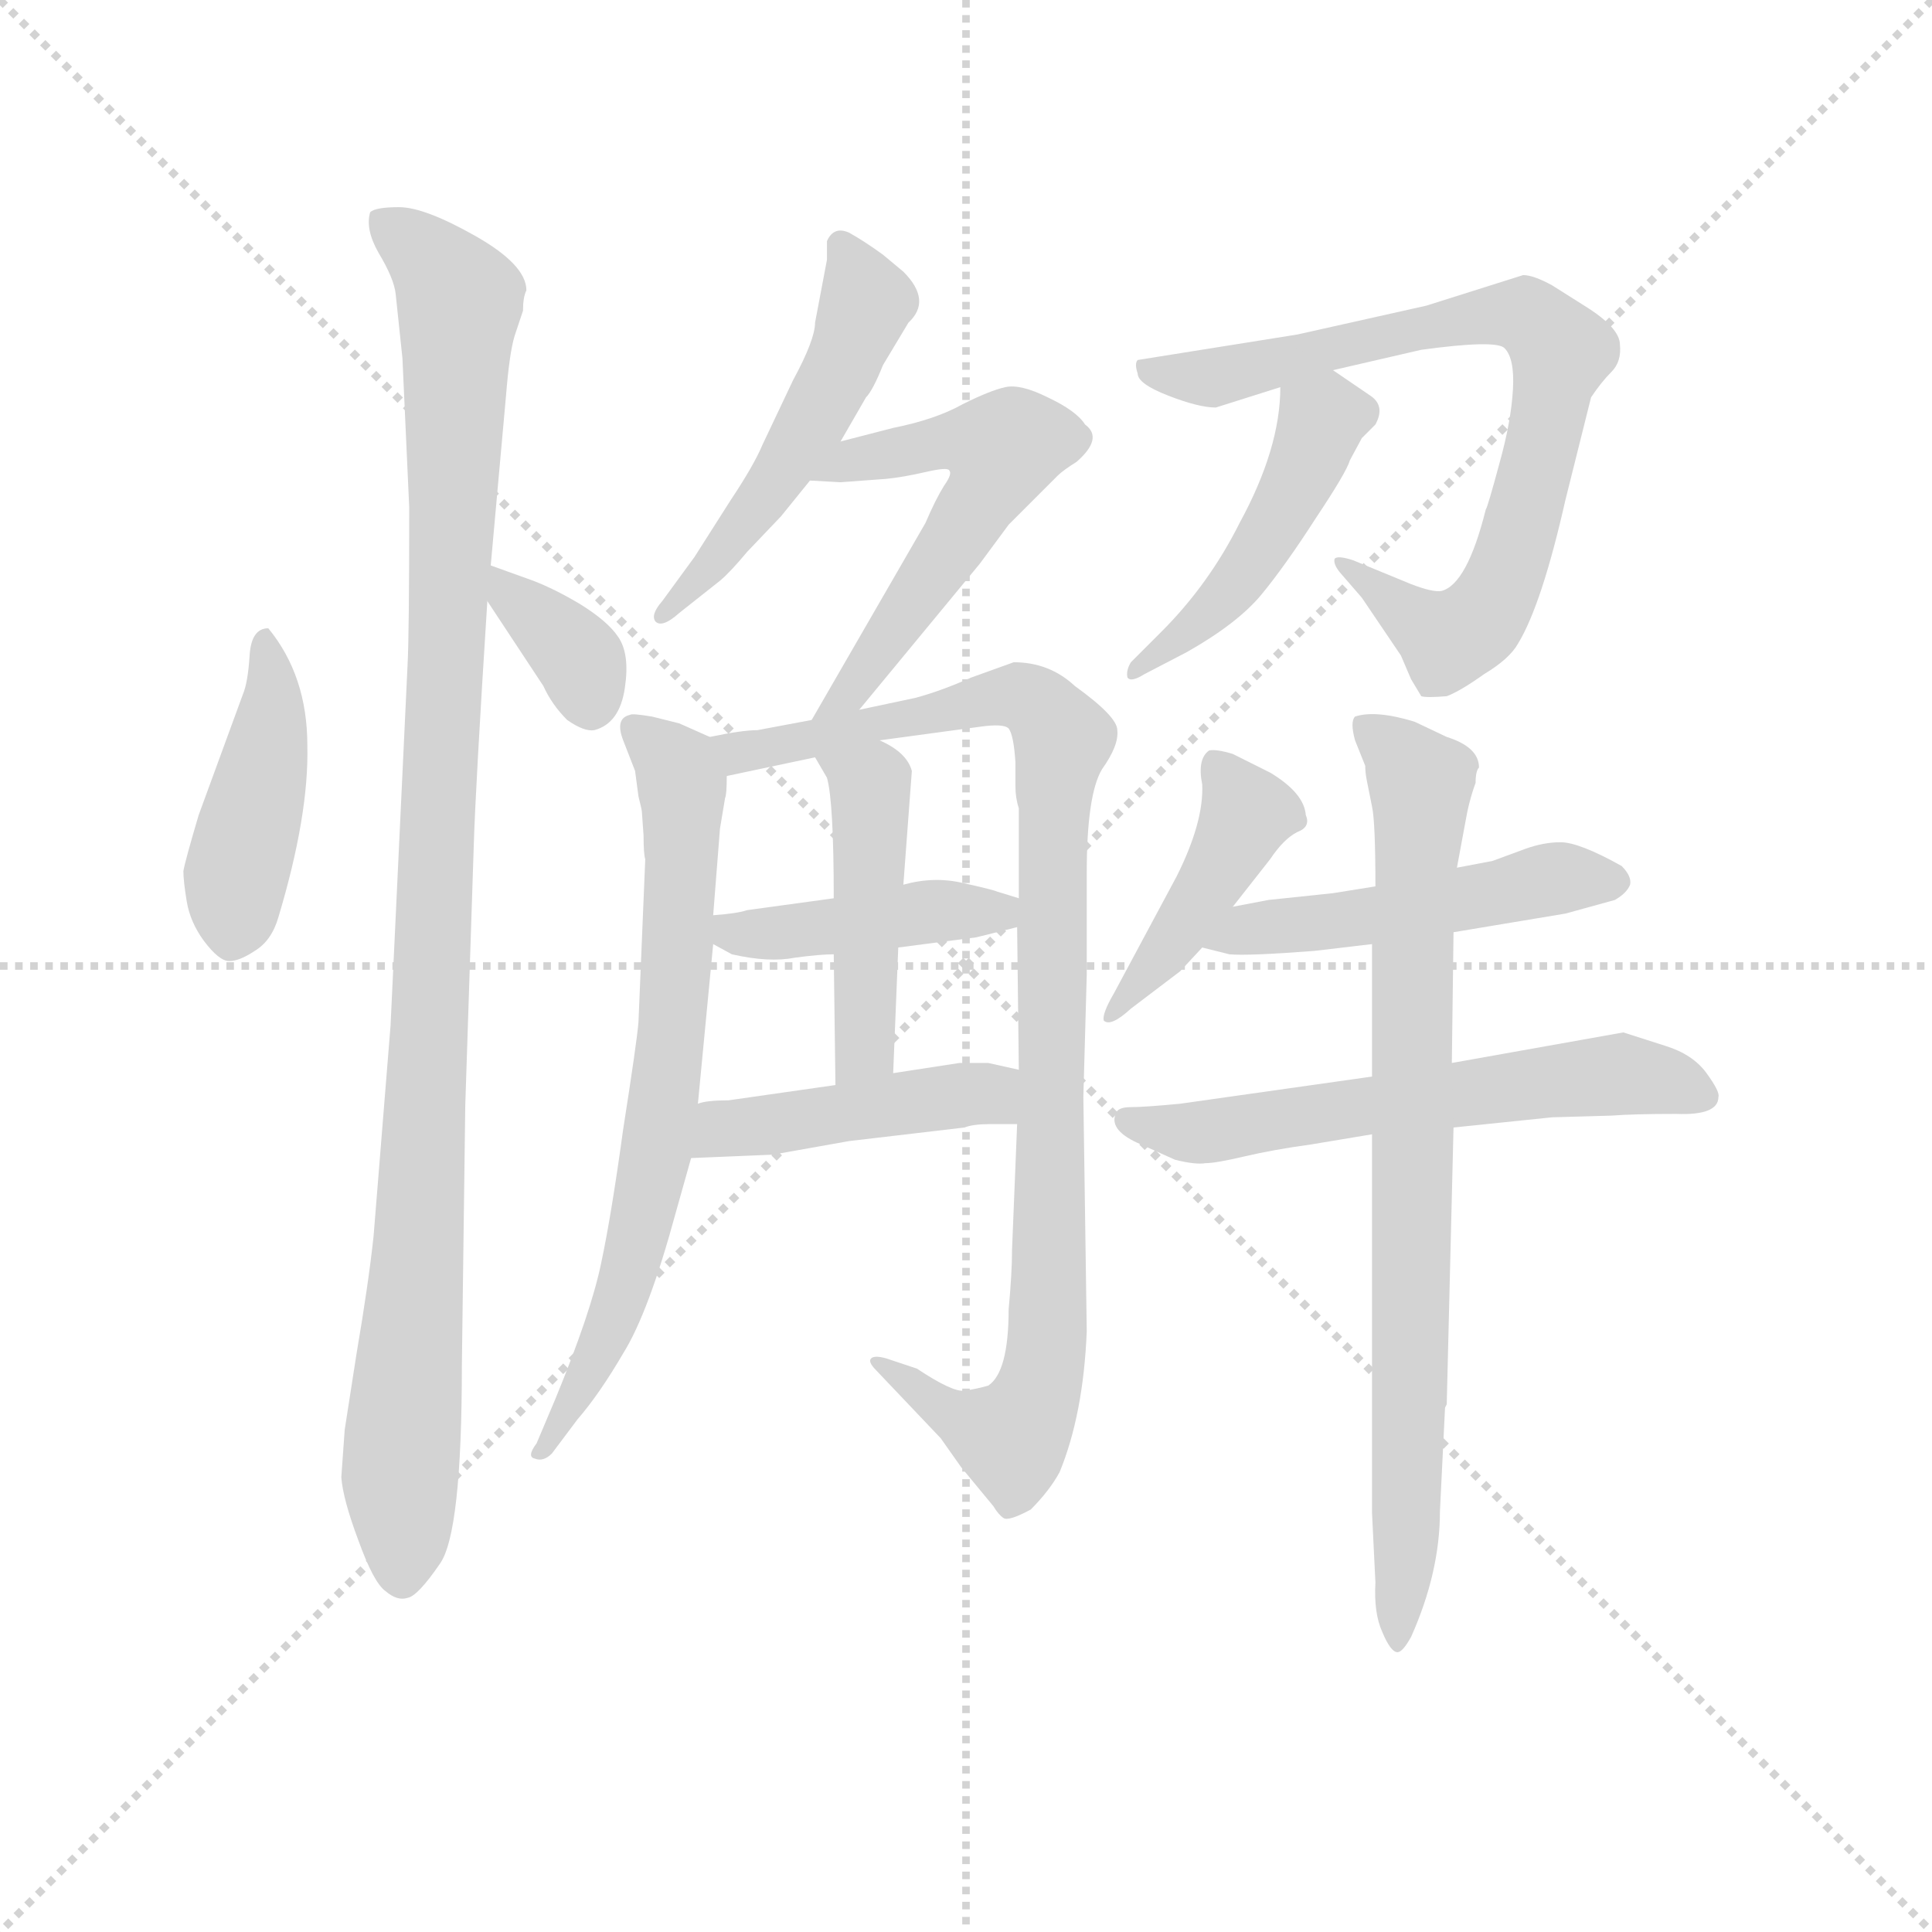 <svg version="1.1" viewBox="0 0 1024 1024" xmlns="http://www.w3.org/2000/svg">
  <g stroke="lightgray" stroke-dasharray="1,1" stroke-width="1" transform="scale(4, 4)">
    <line x1="0" y1="0" x2="256" y2="256"></line>
    <line x1="256" y1="0" x2="0" y2="256"></line>
    <line x1="128" y1="0" x2="128" y2="256"></line>
    <line x1="0" y1="128" x2="256" y2="128"></line>
  </g>
  <g transform="scale(0.9, -0.9) translate(50, -830)">
    <style type="text/css">
      
        @keyframes keyframes0 {
          from {
            stroke: blue;
            stroke-dashoffset: 434;
            stroke-width: 128;
          }
          59% {
            animation-timing-function: step-end;
            stroke: blue;
            stroke-dashoffset: 0;
            stroke-width: 128;
          }
          to {
            stroke: black;
            stroke-width: 1024;
          }
        }
        #make-me-a-hanzi-animation-0 {
          animation: keyframes0 0.603s both;
          animation-delay: 0s;
          animation-timing-function: linear;
        }
      
        @keyframes keyframes1 {
          from {
            stroke: blue;
            stroke-dashoffset: 1074;
            stroke-width: 128;
          }
          78% {
            animation-timing-function: step-end;
            stroke: blue;
            stroke-dashoffset: 0;
            stroke-width: 128;
          }
          to {
            stroke: black;
            stroke-width: 1024;
          }
        }
        #make-me-a-hanzi-animation-1 {
          animation: keyframes1 1.124s both;
          animation-delay: 0.603s;
          animation-timing-function: linear;
        }
      
        @keyframes keyframes2 {
          from {
            stroke: blue;
            stroke-dashoffset: 353;
            stroke-width: 128;
          }
          53% {
            animation-timing-function: step-end;
            stroke: blue;
            stroke-dashoffset: 0;
            stroke-width: 128;
          }
          to {
            stroke: black;
            stroke-width: 1024;
          }
        }
        #make-me-a-hanzi-animation-2 {
          animation: keyframes2 0.537s both;
          animation-delay: 1.727s;
          animation-timing-function: linear;
        }
      
        @keyframes keyframes3 {
          from {
            stroke: blue;
            stroke-dashoffset: 509;
            stroke-width: 128;
          }
          62% {
            animation-timing-function: step-end;
            stroke: blue;
            stroke-dashoffset: 0;
            stroke-width: 128;
          }
          to {
            stroke: black;
            stroke-width: 1024;
          }
        }
        #make-me-a-hanzi-animation-3 {
          animation: keyframes3 0.664s both;
          animation-delay: 2.264s;
          animation-timing-function: linear;
        }
      
        @keyframes keyframes4 {
          from {
            stroke: blue;
            stroke-dashoffset: 558;
            stroke-width: 128;
          }
          64% {
            animation-timing-function: step-end;
            stroke: blue;
            stroke-dashoffset: 0;
            stroke-width: 128;
          }
          to {
            stroke: black;
            stroke-width: 1024;
          }
        }
        #make-me-a-hanzi-animation-4 {
          animation: keyframes4 0.704s both;
          animation-delay: 2.929s;
          animation-timing-function: linear;
        }
      
        @keyframes keyframes5 {
          from {
            stroke: blue;
            stroke-dashoffset: 704;
            stroke-width: 128;
          }
          70% {
            animation-timing-function: step-end;
            stroke: blue;
            stroke-dashoffset: 0;
            stroke-width: 128;
          }
          to {
            stroke: black;
            stroke-width: 1024;
          }
        }
        #make-me-a-hanzi-animation-5 {
          animation: keyframes5 0.823s both;
          animation-delay: 3.633s;
          animation-timing-function: linear;
        }
      
        @keyframes keyframes6 {
          from {
            stroke: blue;
            stroke-dashoffset: 979;
            stroke-width: 128;
          }
          76% {
            animation-timing-function: step-end;
            stroke: blue;
            stroke-dashoffset: 0;
            stroke-width: 128;
          }
          to {
            stroke: black;
            stroke-width: 1024;
          }
        }
        #make-me-a-hanzi-animation-6 {
          animation: keyframes6 1.047s both;
          animation-delay: 4.456s;
          animation-timing-function: linear;
        }
      
        @keyframes keyframes7 {
          from {
            stroke: blue;
            stroke-dashoffset: 426;
            stroke-width: 128;
          }
          58% {
            animation-timing-function: step-end;
            stroke: blue;
            stroke-dashoffset: 0;
            stroke-width: 128;
          }
          to {
            stroke: black;
            stroke-width: 1024;
          }
        }
        #make-me-a-hanzi-animation-7 {
          animation: keyframes7 0.597s both;
          animation-delay: 5.502s;
          animation-timing-function: linear;
        }
      
        @keyframes keyframes8 {
          from {
            stroke: blue;
            stroke-dashoffset: 456;
            stroke-width: 128;
          }
          60% {
            animation-timing-function: step-end;
            stroke: blue;
            stroke-dashoffset: 0;
            stroke-width: 128;
          }
          to {
            stroke: black;
            stroke-width: 1024;
          }
        }
        #make-me-a-hanzi-animation-8 {
          animation: keyframes8 0.621s both;
          animation-delay: 6.099s;
          animation-timing-function: linear;
        }
      
        @keyframes keyframes9 {
          from {
            stroke: blue;
            stroke-dashoffset: 449;
            stroke-width: 128;
          }
          59% {
            animation-timing-function: step-end;
            stroke: blue;
            stroke-dashoffset: 0;
            stroke-width: 128;
          }
          to {
            stroke: black;
            stroke-width: 1024;
          }
        }
        #make-me-a-hanzi-animation-9 {
          animation: keyframes9 0.615s both;
          animation-delay: 6.72s;
          animation-timing-function: linear;
        }
      
        @keyframes keyframes10 {
          from {
            stroke: blue;
            stroke-dashoffset: 777;
            stroke-width: 128;
          }
          72% {
            animation-timing-function: step-end;
            stroke: blue;
            stroke-dashoffset: 0;
            stroke-width: 128;
          }
          to {
            stroke: black;
            stroke-width: 1024;
          }
        }
        #make-me-a-hanzi-animation-10 {
          animation: keyframes10 0.882s both;
          animation-delay: 7.336s;
          animation-timing-function: linear;
        }
      
        @keyframes keyframes11 {
          from {
            stroke: blue;
            stroke-dashoffset: 468;
            stroke-width: 128;
          }
          60% {
            animation-timing-function: step-end;
            stroke: blue;
            stroke-dashoffset: 0;
            stroke-width: 128;
          }
          to {
            stroke: black;
            stroke-width: 1024;
          }
        }
        #make-me-a-hanzi-animation-11 {
          animation: keyframes11 0.631s both;
          animation-delay: 8.218s;
          animation-timing-function: linear;
        }
      
        @keyframes keyframes12 {
          from {
            stroke: blue;
            stroke-dashoffset: 433;
            stroke-width: 128;
          }
          58% {
            animation-timing-function: step-end;
            stroke: blue;
            stroke-dashoffset: 0;
            stroke-width: 128;
          }
          to {
            stroke: black;
            stroke-width: 1024;
          }
        }
        #make-me-a-hanzi-animation-12 {
          animation: keyframes12 0.602s both;
          animation-delay: 8.849s;
          animation-timing-function: linear;
        }
      
        @keyframes keyframes13 {
          from {
            stroke: blue;
            stroke-dashoffset: 494;
            stroke-width: 128;
          }
          62% {
            animation-timing-function: step-end;
            stroke: blue;
            stroke-dashoffset: 0;
            stroke-width: 128;
          }
          to {
            stroke: black;
            stroke-width: 1024;
          }
        }
        #make-me-a-hanzi-animation-13 {
          animation: keyframes13 0.652s both;
          animation-delay: 9.451s;
          animation-timing-function: linear;
        }
      
        @keyframes keyframes14 {
          from {
            stroke: blue;
            stroke-dashoffset: 596;
            stroke-width: 128;
          }
          66% {
            animation-timing-function: step-end;
            stroke: blue;
            stroke-dashoffset: 0;
            stroke-width: 128;
          }
          to {
            stroke: black;
            stroke-width: 1024;
          }
        }
        #make-me-a-hanzi-animation-14 {
          animation: keyframes14 0.735s both;
          animation-delay: 10.103s;
          animation-timing-function: linear;
        }
      
        @keyframes keyframes15 {
          from {
            stroke: blue;
            stroke-dashoffset: 804;
            stroke-width: 128;
          }
          72% {
            animation-timing-function: step-end;
            stroke: blue;
            stroke-dashoffset: 0;
            stroke-width: 128;
          }
          to {
            stroke: black;
            stroke-width: 1024;
          }
        }
        #make-me-a-hanzi-animation-15 {
          animation: keyframes15 0.904s both;
          animation-delay: 10.838s;
          animation-timing-function: linear;
        }
      
    </style>
    
      <path d="M 108 460 Q 98 460 97 444 Q 96 428 93 421 L 67 350 Q 59 323 58 317 Q 58 311 60 299 Q 62 287 70 276 Q 79 264 85 264 Q 91 264 100 270 Q 110 276 114 290 Q 132 350 131 391 Q 131 432 108 460 Z" fill="lightgray"></path>
    
      <path d="M 260 659 Q 260 674 230 691 Q 200 708 185 708 Q 171 708 168 705 Q 165 695 173 681 Q 182 666 183 657 L 187 619 L 191 531 Q 191 456 190 438 L 180 226 L 170 102 Q 167 74 160 33 L 153 -12 L 151 -40 Q 152 -53 161 -77 Q 170 -102 177 -107 Q 184 -113 190 -111 Q 196 -110 209 -91 Q 222 -73 222 26 L 224 179 L 229 332 Q 230 366 237 476 L 239 497 L 248 597 Q 250 622 253 632 L 258 647 Q 258 655 260 659 Z" fill="lightgray"></path>
    
      <path d="M 237 476 L 270 426 Q 275 415 284 406 Q 294 399 300 400 Q 315 404 318 425 Q 321 445 314 455 Q 308 464 292 474 Q 277 483 264 488 L 239 497 C 218 504 220 501 237 476 Z" fill="lightgray"></path>
    
      <path d="M 445 570 L 460 596 Q 464 600 470 615 L 485 640 Q 499 653 482 670 L 470 680 Q 459 688 450 693 Q 441 697 437 688 L 437 677 L 430 640 Q 430 630 417 606 L 399 568 Q 394 556 380 535 L 359 502 L 340 476 Q 333 468 336 464 Q 340 460 350 469 L 374 488 Q 380 493 390 505 L 410 526 L 427 547 L 445 570 Z" fill="lightgray"></path>
    
      <path d="M 456 412 L 527 498 L 544 521 L 573 550 Q 576 553 584 558 Q 600 572 589 580 Q 584 588 567 596 Q 551 604 542 602 Q 533 600 517 592 Q 501 583 476 578 L 445 570 C 416 563 397 549 427 547 L 445 546 L 472 548 Q 482 549 495 552 Q 508 555 509 553 Q 511 551 506 544 Q 501 536 495 522 L 428 406 C 413 380 437 389 456 412 Z" fill="lightgray"></path>
    
      <path d="M 328 352 L 329 338 Q 329 327 330 324 L 326 228 Q 325 216 317 165 Q 310 114 304 86 Q 298 57 277 6 L 266 -20 Q 260 -28 265 -29 Q 270 -31 275 -26 L 290 -6 Q 303 9 317 33 Q 332 57 348 116 L 357 148 L 361 180 L 370 274 L 370 291 L 374 342 L 377 360 Q 378 362 378 373 C 380 391 380 391 368 396 L 350 404 L 334 408 Q 322 410 321 409 Q 312 407 317 394 L 324 376 L 326 361 Q 328 353 328 352 Z" fill="lightgray"></path>
    
      <path d="M 549 168 L 546 94 Q 546 80 544 59 Q 544 22 532 14 Q 525 12 518 11 Q 511 10 490 24 L 472 30 Q 465 32 463 30 Q 461 28 466 23 L 504 -17 L 516 -34 L 535 -57 Q 538 -62 541 -64 Q 544 -66 557 -59 Q 568 -48 574 -37 Q 588 -3 590 46 L 588 184 L 590 256 L 590 316 Q 590 362 599 377 Q 609 391 608 400 Q 608 408 583 426 Q 568 440 547 440 L 522 431 Q 504 423 489 419 L 456 412 L 428 406 L 396 400 Q 387 400 368 396 C 338 391 349 367 378 373 L 430 384 L 468 394 L 527 402 Q 541 404 544 401 Q 547 397 548 381 L 548 367 Q 548 360 550 354 L 550 301 L 549 284 L 550 200 L 549 168 Z" fill="lightgray"></path>
    
      <path d="M 370 274 L 381 268 Q 403 263 418 266 Q 433 268 441 268 L 479 272 L 525 278 L 549 284 C 578 291 579 292 550 301 L 537 305 Q 535 306 517 310 Q 500 314 482 309 L 441 301 L 390 294 Q 384 292 370 291 C 343 289 344 288 370 274 Z" fill="lightgray"></path>
    
      <path d="M 441 268 L 442 191 C 442 161 475 168 476 198 L 479 272 L 482 309 L 487 376 Q 484 387 468 394 C 441 408 415 410 430 384 L 437 372 Q 441 358 441 301 L 441 268 Z" fill="lightgray"></path>
    
      <path d="M 357 148 L 405 150 L 450 158 L 518 166 Q 523 168 533 168 L 549 168 C 579 168 579 193 550 200 L 532 204 L 515 204 L 476 198 L 442 191 L 379 182 Q 366 182 361 180 C 332 174 327 147 357 148 Z" fill="lightgray"></path>
    
      <path d="M 666 590 L 704 602 L 735 612 L 787 624 Q 831 630 836 625 Q 842 619 841 601 Q 840 582 833 557 Q 826 531 825 530 Q 814 486 799 482 Q 794 481 781 486 L 747 500 Q 738 503 736 501 Q 735 498 739 493 L 752 478 L 775 444 L 781 430 L 787 420 Q 790 419 802 420 Q 810 423 824 433 Q 839 442 844 451 Q 858 474 872 536 L 887 596 Q 893 605 899 611 Q 905 617 904 627 Q 904 637 883 650 L 864 662 Q 853 668 847 668 L 790 650 L 714 633 L 620 618 Q 618 616 620 610 Q 620 604 638 597 Q 656 590 666 590 Z" fill="lightgray"></path>
    
      <path d="M 704 602 Q 704 566 680 522 Q 662 486 634 458 L 616 440 Q 613 435 614 431 Q 616 428 624 433 L 649 446 Q 679 463 693 480 Q 707 497 725 525 Q 743 552 745 559 L 752 572 L 760 580 Q 766 591 757 597 L 735 612 C 710 629 705 632 704 602 Z" fill="lightgray"></path>
    
      <path d="M 676 296 L 698 324 Q 706 336 714 340 Q 722 343 719 350 Q 718 363 698 375 L 676 386 Q 666 389 662 388 Q 655 383 658 368 Q 659 346 643 314 L 606 245 Q 599 233 600 229 Q 604 225 616 236 L 645 258 L 658 272 L 676 296 Z" fill="lightgray"></path>
    
      <path d="M 806 281 L 872 292 L 901 300 Q 908 304 910 309 Q 911 314 905 320 Q 880 334 869 334 Q 859 334 848 330 L 829 323 L 808 319 L 760 308 L 735 304 L 697 300 L 676 296 C 647 290 629 279 658 272 L 674 268 Q 685 267 724 270 L 758 274 L 806 281 Z" fill="lightgray"></path>
    
      <path d="M 962 184 Q 963 187 955 198 Q 947 209 931 214 L 906 222 L 805 204 L 758 196 L 645 180 Q 624 178 616 178 Q 608 178 607 174 Q 603 164 622 156 L 642 147 Q 654 144 660 145 Q 666 145 683 149 Q 700 153 722 156 L 758 162 L 806 166 L 864 172 L 899 173 Q 912 174 937 174 Q 962 173 962 184 Z" fill="lightgray"></path>
    
      <path d="M 805 204 L 806 281 L 808 319 L 813 346 Q 815 358 819 369 Q 819 376 821 378 Q 821 390 802 396 L 783 405 Q 760 412 748 408 Q 745 405 748 394 L 754 379 Q 754 375 755 370 L 758 355 Q 760 346 760 308 L 758 274 L 758 196 L 758 162 L 758 -61 L 760 -102 Q 759 -120 764 -131 Q 769 -143 773 -143 Q 776 -143 781 -134 Q 798 -96 798 -60 L 801 1 L 802 3 L 806 166 L 805 204 Z" fill="lightgray"></path>
    
    
      <clipPath id="make-me-a-hanzi-clip-0">
        <path d="M 108 460 Q 98 460 97 444 Q 96 428 93 421 L 67 350 Q 59 323 58 317 Q 58 311 60 299 Q 62 287 70 276 Q 79 264 85 264 Q 91 264 100 270 Q 110 276 114 290 Q 132 350 131 391 Q 131 432 108 460 Z"></path>
      </clipPath>
      <path clip-path="url(#make-me-a-hanzi-clip-0)" d="M 108 451 L 109 398 L 89 314 L 86 275" fill="none" id="make-me-a-hanzi-animation-0" stroke-dasharray="306 612" stroke-linecap="round"></path>
    
      <clipPath id="make-me-a-hanzi-clip-1">
        <path d="M 260 659 Q 260 674 230 691 Q 200 708 185 708 Q 171 708 168 705 Q 165 695 173 681 Q 182 666 183 657 L 187 619 L 191 531 Q 191 456 190 438 L 180 226 L 170 102 Q 167 74 160 33 L 153 -12 L 151 -40 Q 152 -53 161 -77 Q 170 -102 177 -107 Q 184 -113 190 -111 Q 196 -110 209 -91 Q 222 -73 222 26 L 224 179 L 229 332 Q 230 366 237 476 L 239 497 L 248 597 Q 250 622 253 632 L 258 647 Q 258 655 260 659 Z"></path>
      </clipPath>
      <path clip-path="url(#make-me-a-hanzi-clip-1)" d="M 174 699 L 201 680 L 221 651 L 196 93 L 185 -35 L 187 -98" fill="none" id="make-me-a-hanzi-animation-1" stroke-dasharray="946 1892" stroke-linecap="round"></path>
    
      <clipPath id="make-me-a-hanzi-clip-2">
        <path d="M 237 476 L 270 426 Q 275 415 284 406 Q 294 399 300 400 Q 315 404 318 425 Q 321 445 314 455 Q 308 464 292 474 Q 277 483 264 488 L 239 497 C 218 504 220 501 237 476 Z"></path>
      </clipPath>
      <path clip-path="url(#make-me-a-hanzi-clip-2)" d="M 244 491 L 249 480 L 285 450 L 299 415" fill="none" id="make-me-a-hanzi-animation-2" stroke-dasharray="225 450" stroke-linecap="round"></path>
    
      <clipPath id="make-me-a-hanzi-clip-3">
        <path d="M 445 570 L 460 596 Q 464 600 470 615 L 485 640 Q 499 653 482 670 L 470 680 Q 459 688 450 693 Q 441 697 437 688 L 437 677 L 430 640 Q 430 630 417 606 L 399 568 Q 394 556 380 535 L 359 502 L 340 476 Q 333 468 336 464 Q 340 460 350 469 L 374 488 Q 380 493 390 505 L 410 526 L 427 547 L 445 570 Z"></path>
      </clipPath>
      <path clip-path="url(#make-me-a-hanzi-clip-3)" d="M 447 683 L 460 653 L 444 611 L 403 541 L 342 469" fill="none" id="make-me-a-hanzi-animation-3" stroke-dasharray="381 762" stroke-linecap="round"></path>
    
      <clipPath id="make-me-a-hanzi-clip-4">
        <path d="M 456 412 L 527 498 L 544 521 L 573 550 Q 576 553 584 558 Q 600 572 589 580 Q 584 588 567 596 Q 551 604 542 602 Q 533 600 517 592 Q 501 583 476 578 L 445 570 C 416 563 397 549 427 547 L 445 546 L 472 548 Q 482 549 495 552 Q 508 555 509 553 Q 511 551 506 544 Q 501 536 495 522 L 428 406 C 413 380 437 389 456 412 Z"></path>
      </clipPath>
      <path clip-path="url(#make-me-a-hanzi-clip-4)" d="M 432 553 L 520 571 L 541 566 L 515 516 L 453 424 L 434 411" fill="none" id="make-me-a-hanzi-animation-4" stroke-dasharray="430 860" stroke-linecap="round"></path>
    
      <clipPath id="make-me-a-hanzi-clip-5">
        <path d="M 328 352 L 329 338 Q 329 327 330 324 L 326 228 Q 325 216 317 165 Q 310 114 304 86 Q 298 57 277 6 L 266 -20 Q 260 -28 265 -29 Q 270 -31 275 -26 L 290 -6 Q 303 9 317 33 Q 332 57 348 116 L 357 148 L 361 180 L 370 274 L 370 291 L 374 342 L 377 360 Q 378 362 378 373 C 380 391 380 391 368 396 L 350 404 L 334 408 Q 322 410 321 409 Q 312 407 317 394 L 324 376 L 326 361 Q 328 353 328 352 Z"></path>
      </clipPath>
      <path clip-path="url(#make-me-a-hanzi-clip-5)" d="M 327 399 L 346 382 L 352 368 L 342 190 L 315 65 L 303 32 L 269 -25" fill="none" id="make-me-a-hanzi-animation-5" stroke-dasharray="576 1152" stroke-linecap="round"></path>
    
      <clipPath id="make-me-a-hanzi-clip-6">
        <path d="M 549 168 L 546 94 Q 546 80 544 59 Q 544 22 532 14 Q 525 12 518 11 Q 511 10 490 24 L 472 30 Q 465 32 463 30 Q 461 28 466 23 L 504 -17 L 516 -34 L 535 -57 Q 538 -62 541 -64 Q 544 -66 557 -59 Q 568 -48 574 -37 Q 588 -3 590 46 L 588 184 L 590 256 L 590 316 Q 590 362 599 377 Q 609 391 608 400 Q 608 408 583 426 Q 568 440 547 440 L 522 431 Q 504 423 489 419 L 456 412 L 428 406 L 396 400 Q 387 400 368 396 C 338 391 349 367 378 373 L 430 384 L 468 394 L 527 402 Q 541 404 544 401 Q 547 397 548 381 L 548 367 Q 548 360 550 354 L 550 301 L 549 284 L 550 200 L 549 168 Z"></path>
      </clipPath>
      <path clip-path="url(#make-me-a-hanzi-clip-6)" d="M 377 393 L 385 387 L 408 390 L 551 420 L 565 412 L 576 395 L 571 374 L 568 69 L 562 12 L 545 -17 L 509 -2 L 468 28" fill="none" id="make-me-a-hanzi-animation-6" stroke-dasharray="851 1702" stroke-linecap="round"></path>
    
      <clipPath id="make-me-a-hanzi-clip-7">
        <path d="M 370 274 L 381 268 Q 403 263 418 266 Q 433 268 441 268 L 479 272 L 525 278 L 549 284 C 578 291 579 292 550 301 L 537 305 Q 535 306 517 310 Q 500 314 482 309 L 441 301 L 390 294 Q 384 292 370 291 C 343 289 344 288 370 274 Z"></path>
      </clipPath>
      <path clip-path="url(#make-me-a-hanzi-clip-7)" d="M 377 287 L 382 280 L 402 280 L 542 297" fill="none" id="make-me-a-hanzi-animation-7" stroke-dasharray="298 596" stroke-linecap="round"></path>
    
      <clipPath id="make-me-a-hanzi-clip-8">
        <path d="M 441 268 L 442 191 C 442 161 475 168 476 198 L 479 272 L 482 309 L 487 376 Q 484 387 468 394 C 441 408 415 410 430 384 L 437 372 Q 441 358 441 301 L 441 268 Z"></path>
      </clipPath>
      <path clip-path="url(#make-me-a-hanzi-clip-8)" d="M 438 380 L 462 368 L 463 358 L 460 221 L 446 199" fill="none" id="make-me-a-hanzi-animation-8" stroke-dasharray="328 656" stroke-linecap="round"></path>
    
      <clipPath id="make-me-a-hanzi-clip-9">
        <path d="M 357 148 L 405 150 L 450 158 L 518 166 Q 523 168 533 168 L 549 168 C 579 168 579 193 550 200 L 532 204 L 515 204 L 476 198 L 442 191 L 379 182 Q 366 182 361 180 C 332 174 327 147 357 148 Z"></path>
      </clipPath>
      <path clip-path="url(#make-me-a-hanzi-clip-9)" d="M 363 153 L 376 165 L 509 184 L 528 186 L 545 173" fill="none" id="make-me-a-hanzi-animation-9" stroke-dasharray="321 642" stroke-linecap="round"></path>
    
      <clipPath id="make-me-a-hanzi-clip-10">
        <path d="M 666 590 L 704 602 L 735 612 L 787 624 Q 831 630 836 625 Q 842 619 841 601 Q 840 582 833 557 Q 826 531 825 530 Q 814 486 799 482 Q 794 481 781 486 L 747 500 Q 738 503 736 501 Q 735 498 739 493 L 752 478 L 775 444 L 781 430 L 787 420 Q 790 419 802 420 Q 810 423 824 433 Q 839 442 844 451 Q 858 474 872 536 L 887 596 Q 893 605 899 611 Q 905 617 904 627 Q 904 637 883 650 L 864 662 Q 853 668 847 668 L 790 650 L 714 633 L 620 618 Q 618 616 620 610 Q 620 604 638 597 Q 656 590 666 590 Z"></path>
      </clipPath>
      <path clip-path="url(#make-me-a-hanzi-clip-10)" d="M 629 614 L 635 609 L 667 608 L 816 643 L 846 645 L 856 639 L 870 623 L 850 531 L 824 467 L 803 453 L 741 498" fill="none" id="make-me-a-hanzi-animation-10" stroke-dasharray="649 1298" stroke-linecap="round"></path>
    
      <clipPath id="make-me-a-hanzi-clip-11">
        <path d="M 704 602 Q 704 566 680 522 Q 662 486 634 458 L 616 440 Q 613 435 614 431 Q 616 428 624 433 L 649 446 Q 679 463 693 480 Q 707 497 725 525 Q 743 552 745 559 L 752 572 L 760 580 Q 766 591 757 597 L 735 612 C 710 629 705 632 704 602 Z"></path>
      </clipPath>
      <path clip-path="url(#make-me-a-hanzi-clip-11)" d="M 751 587 L 728 583 L 714 543 L 678 486 L 618 435" fill="none" id="make-me-a-hanzi-animation-11" stroke-dasharray="340 680" stroke-linecap="round"></path>
    
      <clipPath id="make-me-a-hanzi-clip-12">
        <path d="M 676 296 L 698 324 Q 706 336 714 340 Q 722 343 719 350 Q 718 363 698 375 L 676 386 Q 666 389 662 388 Q 655 383 658 368 Q 659 346 643 314 L 606 245 Q 599 233 600 229 Q 604 225 616 236 L 645 258 L 658 272 L 676 296 Z"></path>
      </clipPath>
      <path clip-path="url(#make-me-a-hanzi-clip-12)" d="M 668 379 L 684 351 L 643 279 L 603 232" fill="none" id="make-me-a-hanzi-animation-12" stroke-dasharray="305 610" stroke-linecap="round"></path>
    
      <clipPath id="make-me-a-hanzi-clip-13">
        <path d="M 806 281 L 872 292 L 901 300 Q 908 304 910 309 Q 911 314 905 320 Q 880 334 869 334 Q 859 334 848 330 L 829 323 L 808 319 L 760 308 L 735 304 L 697 300 L 676 296 C 647 290 629 279 658 272 L 674 268 Q 685 267 724 270 L 758 274 L 806 281 Z"></path>
      </clipPath>
      <path clip-path="url(#make-me-a-hanzi-clip-13)" d="M 664 277 L 866 313 L 899 311" fill="none" id="make-me-a-hanzi-animation-13" stroke-dasharray="366 732" stroke-linecap="round"></path>
    
      <clipPath id="make-me-a-hanzi-clip-14">
        <path d="M 962 184 Q 963 187 955 198 Q 947 209 931 214 L 906 222 L 805 204 L 758 196 L 645 180 Q 624 178 616 178 Q 608 178 607 174 Q 603 164 622 156 L 642 147 Q 654 144 660 145 Q 666 145 683 149 Q 700 153 722 156 L 758 162 L 806 166 L 864 172 L 899 173 Q 912 174 937 174 Q 962 173 962 184 Z"></path>
      </clipPath>
      <path clip-path="url(#make-me-a-hanzi-clip-14)" d="M 614 170 L 662 164 L 903 197 L 950 187" fill="none" id="make-me-a-hanzi-animation-14" stroke-dasharray="468 936" stroke-linecap="round"></path>
    
      <clipPath id="make-me-a-hanzi-clip-15">
        <path d="M 805 204 L 806 281 L 808 319 L 813 346 Q 815 358 819 369 Q 819 376 821 378 Q 821 390 802 396 L 783 405 Q 760 412 748 408 Q 745 405 748 394 L 754 379 Q 754 375 755 370 L 758 355 Q 760 346 760 308 L 758 274 L 758 196 L 758 162 L 758 -61 L 760 -102 Q 759 -120 764 -131 Q 769 -143 773 -143 Q 776 -143 781 -134 Q 798 -96 798 -60 L 801 1 L 802 3 L 806 166 L 805 204 Z"></path>
      </clipPath>
      <path clip-path="url(#make-me-a-hanzi-clip-15)" d="M 754 401 L 778 382 L 787 358 L 772 -134" fill="none" id="make-me-a-hanzi-animation-15" stroke-dasharray="676 1352" stroke-linecap="round"></path>
    
  </g>
</svg>